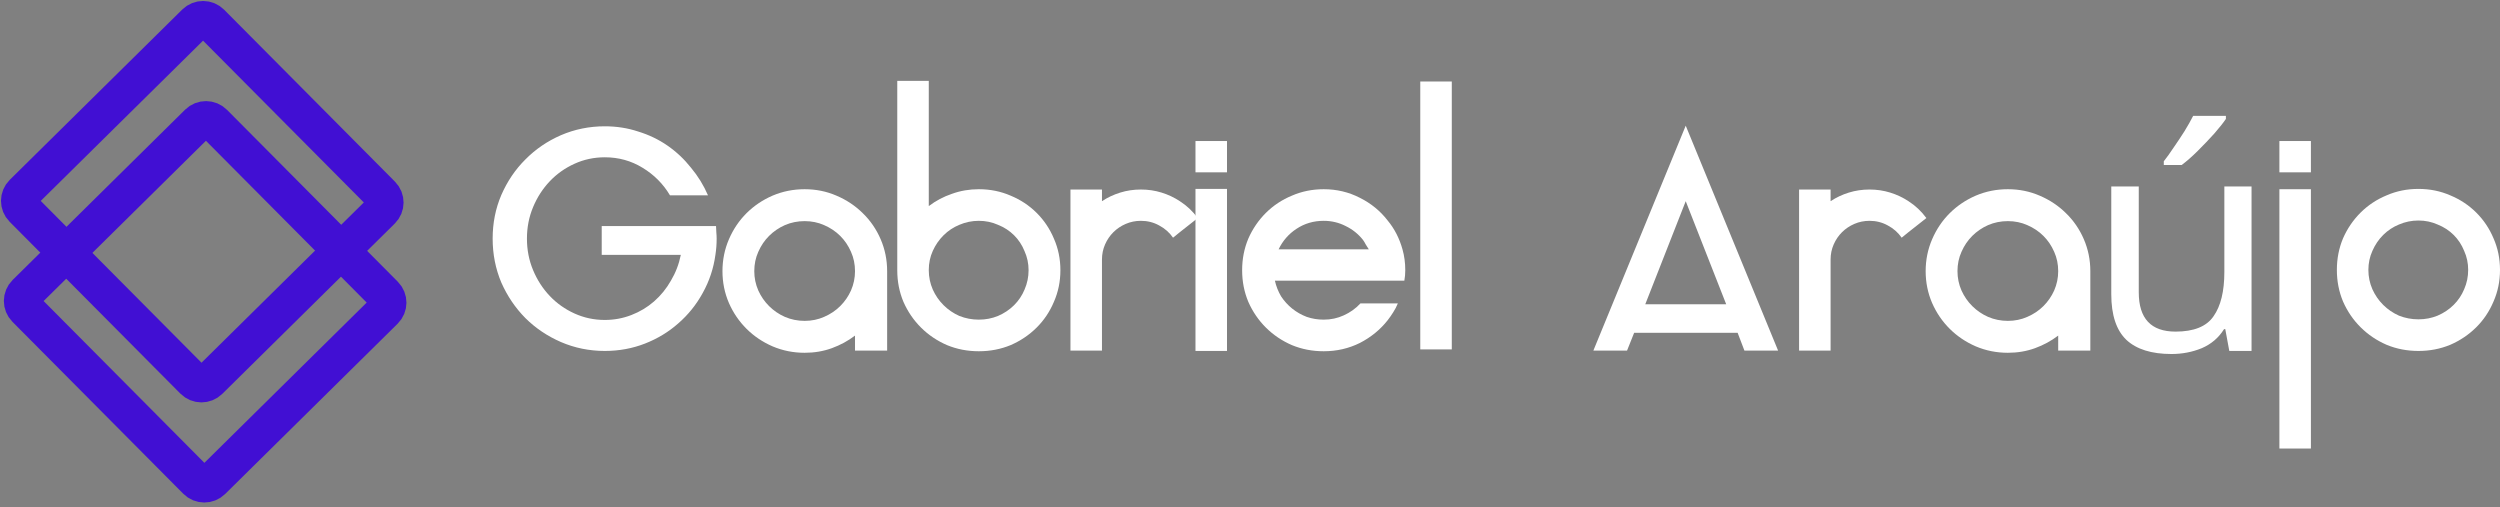 <svg width="340" height="69" viewBox="0 0 340 69" fill="none" xmlns="http://www.w3.org/2000/svg">
<rect x="0" y="0" width="340" height="69" fill="#808080" stroke="none"/>
<path d="M51.943 26.467L28.71 3.085C28.115 2.486 27.145 2.481 26.545 3.074L3.088 26.233C2.487 26.826 2.482 27.793 3.078 28.392L26.31 51.774C26.905 52.373 27.875 52.378 28.476 51.785L51.932 28.626C52.533 28.032 52.538 27.066 51.943 26.467Z" stroke="#410FD3" stroke-width="5"/>
<path d="M52.334 40.083L29.101 16.701C28.506 16.102 27.537 16.097 26.936 16.69L3.479 39.849C2.878 40.442 2.873 41.409 3.469 42.008L26.701 65.39C27.296 65.989 28.266 65.994 28.867 65.401L52.323 42.242C52.924 41.648 52.929 40.682 52.334 40.083Z" stroke="#410FD3" stroke-width="5"/>
<path d="M97.38 30.741C97.408 31.047 97.422 31.34 97.422 31.618C97.45 31.896 97.464 32.174 97.464 32.452C97.464 32.842 97.45 33.218 97.422 33.579C97.394 33.941 97.352 34.303 97.296 34.664C97.044 36.501 96.47 38.226 95.573 39.84C94.705 41.426 93.599 42.803 92.254 43.972C90.937 45.14 89.424 46.058 87.716 46.726C86.007 47.394 84.186 47.728 82.253 47.728C80.152 47.728 78.163 47.324 76.286 46.517C74.438 45.711 72.827 44.626 71.454 43.262C70.081 41.871 68.989 40.257 68.177 38.421C67.392 36.556 67 34.567 67 32.452C67 30.338 67.392 28.362 68.177 26.526C68.989 24.662 70.081 23.048 71.454 21.684C72.827 20.293 74.438 19.194 76.286 18.387C78.163 17.58 80.152 17.177 82.253 17.177C83.85 17.177 85.363 17.413 86.791 17.887C88.248 18.332 89.579 18.972 90.783 19.806C91.988 20.641 93.052 21.643 93.977 22.811C94.929 23.952 95.7 25.204 96.288 26.568H91.119C90.195 25.009 88.948 23.757 87.38 22.811C85.839 21.865 84.13 21.392 82.253 21.392C80.796 21.392 79.424 21.684 78.135 22.269C76.847 22.853 75.726 23.646 74.774 24.648C73.821 25.649 73.065 26.818 72.505 28.154C71.944 29.489 71.664 30.922 71.664 32.452C71.664 33.983 71.944 35.416 72.505 36.751C73.065 38.087 73.821 39.255 74.774 40.257C75.726 41.259 76.847 42.052 78.135 42.636C79.424 43.22 80.796 43.513 82.253 43.513C83.514 43.513 84.718 43.29 85.867 42.845C87.015 42.4 88.038 41.787 88.934 41.008C89.859 40.201 90.629 39.255 91.245 38.17C91.89 37.085 92.338 35.916 92.59 34.664H81.833V30.741H97.38Z" fill="white"/>
<path d="M109.432 25.733C110.973 25.733 112.415 26.025 113.76 26.609C115.133 27.194 116.323 27.987 117.332 28.988C118.368 29.99 119.181 31.172 119.769 32.536C120.357 33.899 120.651 35.346 120.651 36.877V47.686H116.281V45.641C115.329 46.364 114.278 46.935 113.13 47.352C111.981 47.77 110.749 47.978 109.432 47.978C107.891 47.978 106.435 47.686 105.062 47.102C103.717 46.517 102.541 45.724 101.532 44.723C100.524 43.721 99.725 42.553 99.137 41.217C98.549 39.854 98.255 38.407 98.255 36.877C98.255 35.346 98.549 33.899 99.137 32.536C99.725 31.172 100.524 29.99 101.532 28.988C102.541 27.987 103.717 27.194 105.062 26.609C106.435 26.025 107.891 25.733 109.432 25.733ZM109.432 43.638C110.385 43.638 111.267 43.457 112.079 43.095C112.92 42.733 113.648 42.246 114.264 41.634C114.881 41.022 115.371 40.313 115.735 39.506C116.099 38.671 116.281 37.795 116.281 36.877C116.281 35.93 116.099 35.054 115.735 34.247C115.371 33.412 114.881 32.689 114.264 32.077C113.648 31.465 112.92 30.978 112.079 30.616C111.267 30.254 110.385 30.073 109.432 30.073C108.48 30.073 107.583 30.254 106.743 30.616C105.93 30.978 105.216 31.465 104.6 32.077C103.984 32.689 103.493 33.412 103.129 34.247C102.765 35.054 102.583 35.93 102.583 36.877C102.583 37.795 102.765 38.671 103.129 39.506C103.493 40.313 103.984 41.022 104.6 41.634C105.216 42.246 105.93 42.733 106.743 43.095C107.583 43.457 108.48 43.638 109.432 43.638Z" fill="white"/>
<path d="M133.121 25.733C134.662 25.733 136.104 26.025 137.449 26.609C138.794 27.166 139.97 27.945 140.979 28.947C141.987 29.948 142.772 31.117 143.332 32.452C143.92 33.788 144.214 35.221 144.214 36.751C144.214 38.282 143.92 39.715 143.332 41.05C142.772 42.386 141.987 43.554 140.979 44.556C139.97 45.558 138.794 46.351 137.449 46.935C136.104 47.491 134.662 47.77 133.121 47.77C131.58 47.77 130.138 47.491 128.793 46.935C127.448 46.351 126.272 45.558 125.263 44.556C124.255 43.554 123.456 42.386 122.868 41.05C122.308 39.715 122.028 38.282 122.028 36.751V11H126.314V28.028C127.266 27.305 128.317 26.748 129.465 26.359C130.614 25.942 131.832 25.733 133.121 25.733ZM133.121 43.471C134.045 43.471 134.914 43.304 135.726 42.97C136.567 42.608 137.295 42.121 137.911 41.509C138.528 40.897 139.004 40.188 139.34 39.381C139.704 38.546 139.886 37.669 139.886 36.751C139.886 35.833 139.704 34.971 139.34 34.164C139.004 33.329 138.528 32.605 137.911 31.993C137.295 31.381 136.567 30.908 135.726 30.574C134.914 30.213 134.045 30.032 133.121 30.032C132.197 30.032 131.314 30.213 130.474 30.574C129.661 30.908 128.947 31.381 128.331 31.993C127.714 32.605 127.224 33.315 126.86 34.122C126.496 34.929 126.314 35.791 126.314 36.709V36.751C126.314 37.669 126.496 38.546 126.86 39.381C127.224 40.188 127.714 40.897 128.331 41.509C128.947 42.121 129.661 42.608 130.474 42.97C131.314 43.304 132.197 43.471 133.121 43.471Z" fill="white"/>
<path d="M160.457 27.361C161.409 27.973 162.222 28.738 162.894 29.656L160.457 31.576L159.532 32.327C159.056 31.632 158.426 31.075 157.642 30.658C156.885 30.24 156.059 30.032 155.162 30.032C154.434 30.032 153.748 30.171 153.103 30.449C152.459 30.727 151.899 31.103 151.423 31.576C150.946 32.049 150.568 32.605 150.288 33.245C150.008 33.885 149.868 34.567 149.868 35.291V47.686H145.582V25.775H149.868V27.361C150.624 26.86 151.451 26.47 152.347 26.192C153.243 25.914 154.182 25.775 155.162 25.775C156.143 25.775 157.081 25.914 157.978 26.192C158.874 26.47 159.7 26.86 160.457 27.361Z" fill="white"/>
<path d="M162.586 25.691H166.872V47.728H162.586V25.691ZM162.586 23.437V19.18H166.872V23.437H162.586Z" fill="white"/>
<path d="M173.385 38.17C173.553 38.922 173.833 39.631 174.225 40.299C174.645 40.939 175.15 41.495 175.738 41.968C176.326 42.441 176.985 42.817 177.713 43.095C178.441 43.346 179.212 43.471 180.024 43.471C181.004 43.471 181.915 43.276 182.755 42.886C183.624 42.497 184.38 41.954 185.024 41.259H190.109C189.941 41.676 189.73 42.08 189.478 42.469C189.254 42.831 189.002 43.193 188.722 43.554C187.714 44.834 186.453 45.864 184.94 46.643C183.428 47.394 181.789 47.77 180.024 47.77C178.483 47.77 177.041 47.491 175.696 46.935C174.351 46.351 173.175 45.558 172.166 44.556C171.158 43.554 170.359 42.386 169.771 41.05C169.211 39.715 168.931 38.282 168.931 36.751C168.931 35.221 169.211 33.788 169.771 32.452C170.359 31.117 171.158 29.948 172.166 28.947C173.175 27.945 174.351 27.166 175.696 26.609C177.041 26.025 178.483 25.733 180.024 25.733C181.789 25.733 183.428 26.122 184.94 26.901C186.453 27.653 187.714 28.682 188.722 29.99C189.646 31.103 190.319 32.411 190.739 33.913C190.991 34.804 191.117 35.75 191.117 36.751C191.117 37.252 191.075 37.725 190.991 38.17H173.385ZM180.024 30.032C178.651 30.032 177.419 30.393 176.326 31.117C175.262 31.812 174.449 32.745 173.889 33.913H186.159C186.019 33.691 185.879 33.468 185.739 33.245C185.627 33.023 185.501 32.814 185.36 32.619C184.716 31.812 183.932 31.186 183.007 30.741C182.083 30.268 181.088 30.032 180.024 30.032Z" fill="white"/>
<path d="M193.157 47.519V11.084H197.443V47.519H193.157Z" fill="white"/>
<path d="M216.695 47.686L229.259 17.093L241.823 47.686H237.243L236.319 45.265H222.242L221.276 47.686H216.695ZM223.755 41.384H234.764L229.259 27.361L223.755 41.384Z" fill="white"/>
<path d="M259.55 27.361C260.502 27.973 261.314 28.738 261.987 29.656L259.55 31.576L258.625 32.327C258.149 31.632 257.519 31.075 256.734 30.658C255.978 30.24 255.152 30.032 254.255 30.032C253.527 30.032 252.84 30.171 252.196 30.449C251.552 30.727 250.992 31.103 250.515 31.576C250.039 32.049 249.661 32.605 249.381 33.245C249.101 33.885 248.961 34.567 248.961 35.291V47.686H244.675V25.775H248.961V27.361C249.717 26.86 250.543 26.47 251.44 26.192C252.336 25.914 253.275 25.775 254.255 25.775C255.236 25.775 256.174 25.914 257.07 26.192C257.967 26.47 258.793 26.86 259.55 27.361Z" fill="white"/>
<path d="M273.066 25.733C274.607 25.733 276.05 26.025 277.394 26.609C278.767 27.194 279.957 27.987 280.966 28.988C282.002 29.99 282.815 31.172 283.403 32.536C283.991 33.899 284.285 35.346 284.285 36.877V47.686H279.915V45.641C278.963 46.364 277.912 46.935 276.764 47.352C275.615 47.77 274.383 47.978 273.066 47.978C271.525 47.978 270.069 47.686 268.696 47.102C267.351 46.517 266.175 45.724 265.166 44.723C264.158 43.721 263.36 42.553 262.771 41.217C262.183 39.854 261.889 38.407 261.889 36.877C261.889 35.346 262.183 33.899 262.771 32.536C263.36 31.172 264.158 29.99 265.166 28.988C266.175 27.987 267.351 27.194 268.696 26.609C270.069 26.025 271.525 25.733 273.066 25.733ZM273.066 43.638C274.019 43.638 274.901 43.457 275.713 43.095C276.554 42.733 277.282 42.246 277.898 41.634C278.515 41.022 279.005 40.313 279.369 39.506C279.733 38.671 279.915 37.795 279.915 36.877C279.915 35.93 279.733 35.054 279.369 34.247C279.005 33.412 278.515 32.689 277.898 32.077C277.282 31.465 276.554 30.978 275.713 30.616C274.901 30.254 274.019 30.073 273.066 30.073C272.114 30.073 271.217 30.254 270.377 30.616C269.565 30.978 268.85 31.465 268.234 32.077C267.618 32.689 267.127 33.412 266.763 34.247C266.399 35.054 266.217 35.93 266.217 36.877C266.217 37.795 266.399 38.671 266.763 39.506C267.127 40.313 267.618 41.022 268.234 41.634C268.85 42.246 269.565 42.733 270.377 43.095C271.217 43.457 272.114 43.638 273.066 43.638Z" fill="white"/>
<path d="M306.21 25.357V47.728H303.184L302.638 44.765H302.47C301.741 45.933 300.733 46.796 299.444 47.352C298.156 47.881 296.783 48.145 295.326 48.145C292.609 48.145 290.564 47.505 289.192 46.225C287.819 44.918 287.133 42.845 287.133 40.007V25.357H290.872V39.756C290.872 43.318 292.539 45.099 295.873 45.099C298.366 45.099 300.089 44.403 301.041 43.012C302.022 41.62 302.512 39.617 302.512 37.002V25.357H306.21ZM302.722 15.758V16.175C302.386 16.676 301.868 17.33 301.167 18.137C300.467 18.916 299.711 19.709 298.898 20.516C298.114 21.295 297.385 21.935 296.713 22.436H294.276V21.935C294.696 21.406 295.144 20.78 295.621 20.057C296.125 19.333 296.615 18.596 297.091 17.845C297.568 17.066 297.96 16.37 298.268 15.758H302.722Z" fill="white"/>
<path d="M309.998 25.733H314.284V61H309.998V25.733ZM309.998 23.437V19.18H314.284V23.437H309.998Z" fill="white"/>
<path d="M328.907 25.691C330.448 25.691 331.89 25.983 333.235 26.568C334.579 27.124 335.756 27.903 336.764 28.905C337.773 29.907 338.557 31.075 339.118 32.411C339.706 33.746 340 35.179 340 36.709C340 38.24 339.706 39.673 339.118 41.008C338.557 42.344 337.773 43.513 336.764 44.514C335.756 45.516 334.579 46.309 333.235 46.893C331.89 47.45 330.448 47.728 328.907 47.728C327.366 47.728 325.923 47.45 324.579 46.893C323.234 46.309 322.058 45.516 321.049 44.514C320.041 43.513 319.242 42.344 318.654 41.008C318.094 39.673 317.814 38.24 317.814 36.709C317.814 35.179 318.094 33.746 318.654 32.411C319.242 31.075 320.041 29.907 321.049 28.905C322.058 27.903 323.234 27.124 324.579 26.568C325.923 25.983 327.366 25.691 328.907 25.691ZM328.907 43.429C329.831 43.429 330.7 43.262 331.512 42.928C332.352 42.566 333.081 42.08 333.697 41.467C334.313 40.855 334.79 40.146 335.126 39.339C335.49 38.504 335.672 37.628 335.672 36.709C335.672 35.791 335.49 34.929 335.126 34.122C334.79 33.287 334.313 32.564 333.697 31.952C333.081 31.34 332.352 30.866 331.512 30.533C330.7 30.171 329.831 29.99 328.907 29.99C327.982 29.99 327.1 30.171 326.26 30.533C325.447 30.866 324.733 31.34 324.117 31.952C323.5 32.564 323.01 33.287 322.646 34.122C322.282 34.929 322.1 35.791 322.1 36.709C322.1 37.628 322.282 38.504 322.646 39.339C323.01 40.146 323.5 40.855 324.117 41.467C324.733 42.08 325.447 42.566 326.26 42.928C327.1 43.262 327.982 43.429 328.907 43.429Z" fill="white"/>
</svg>
